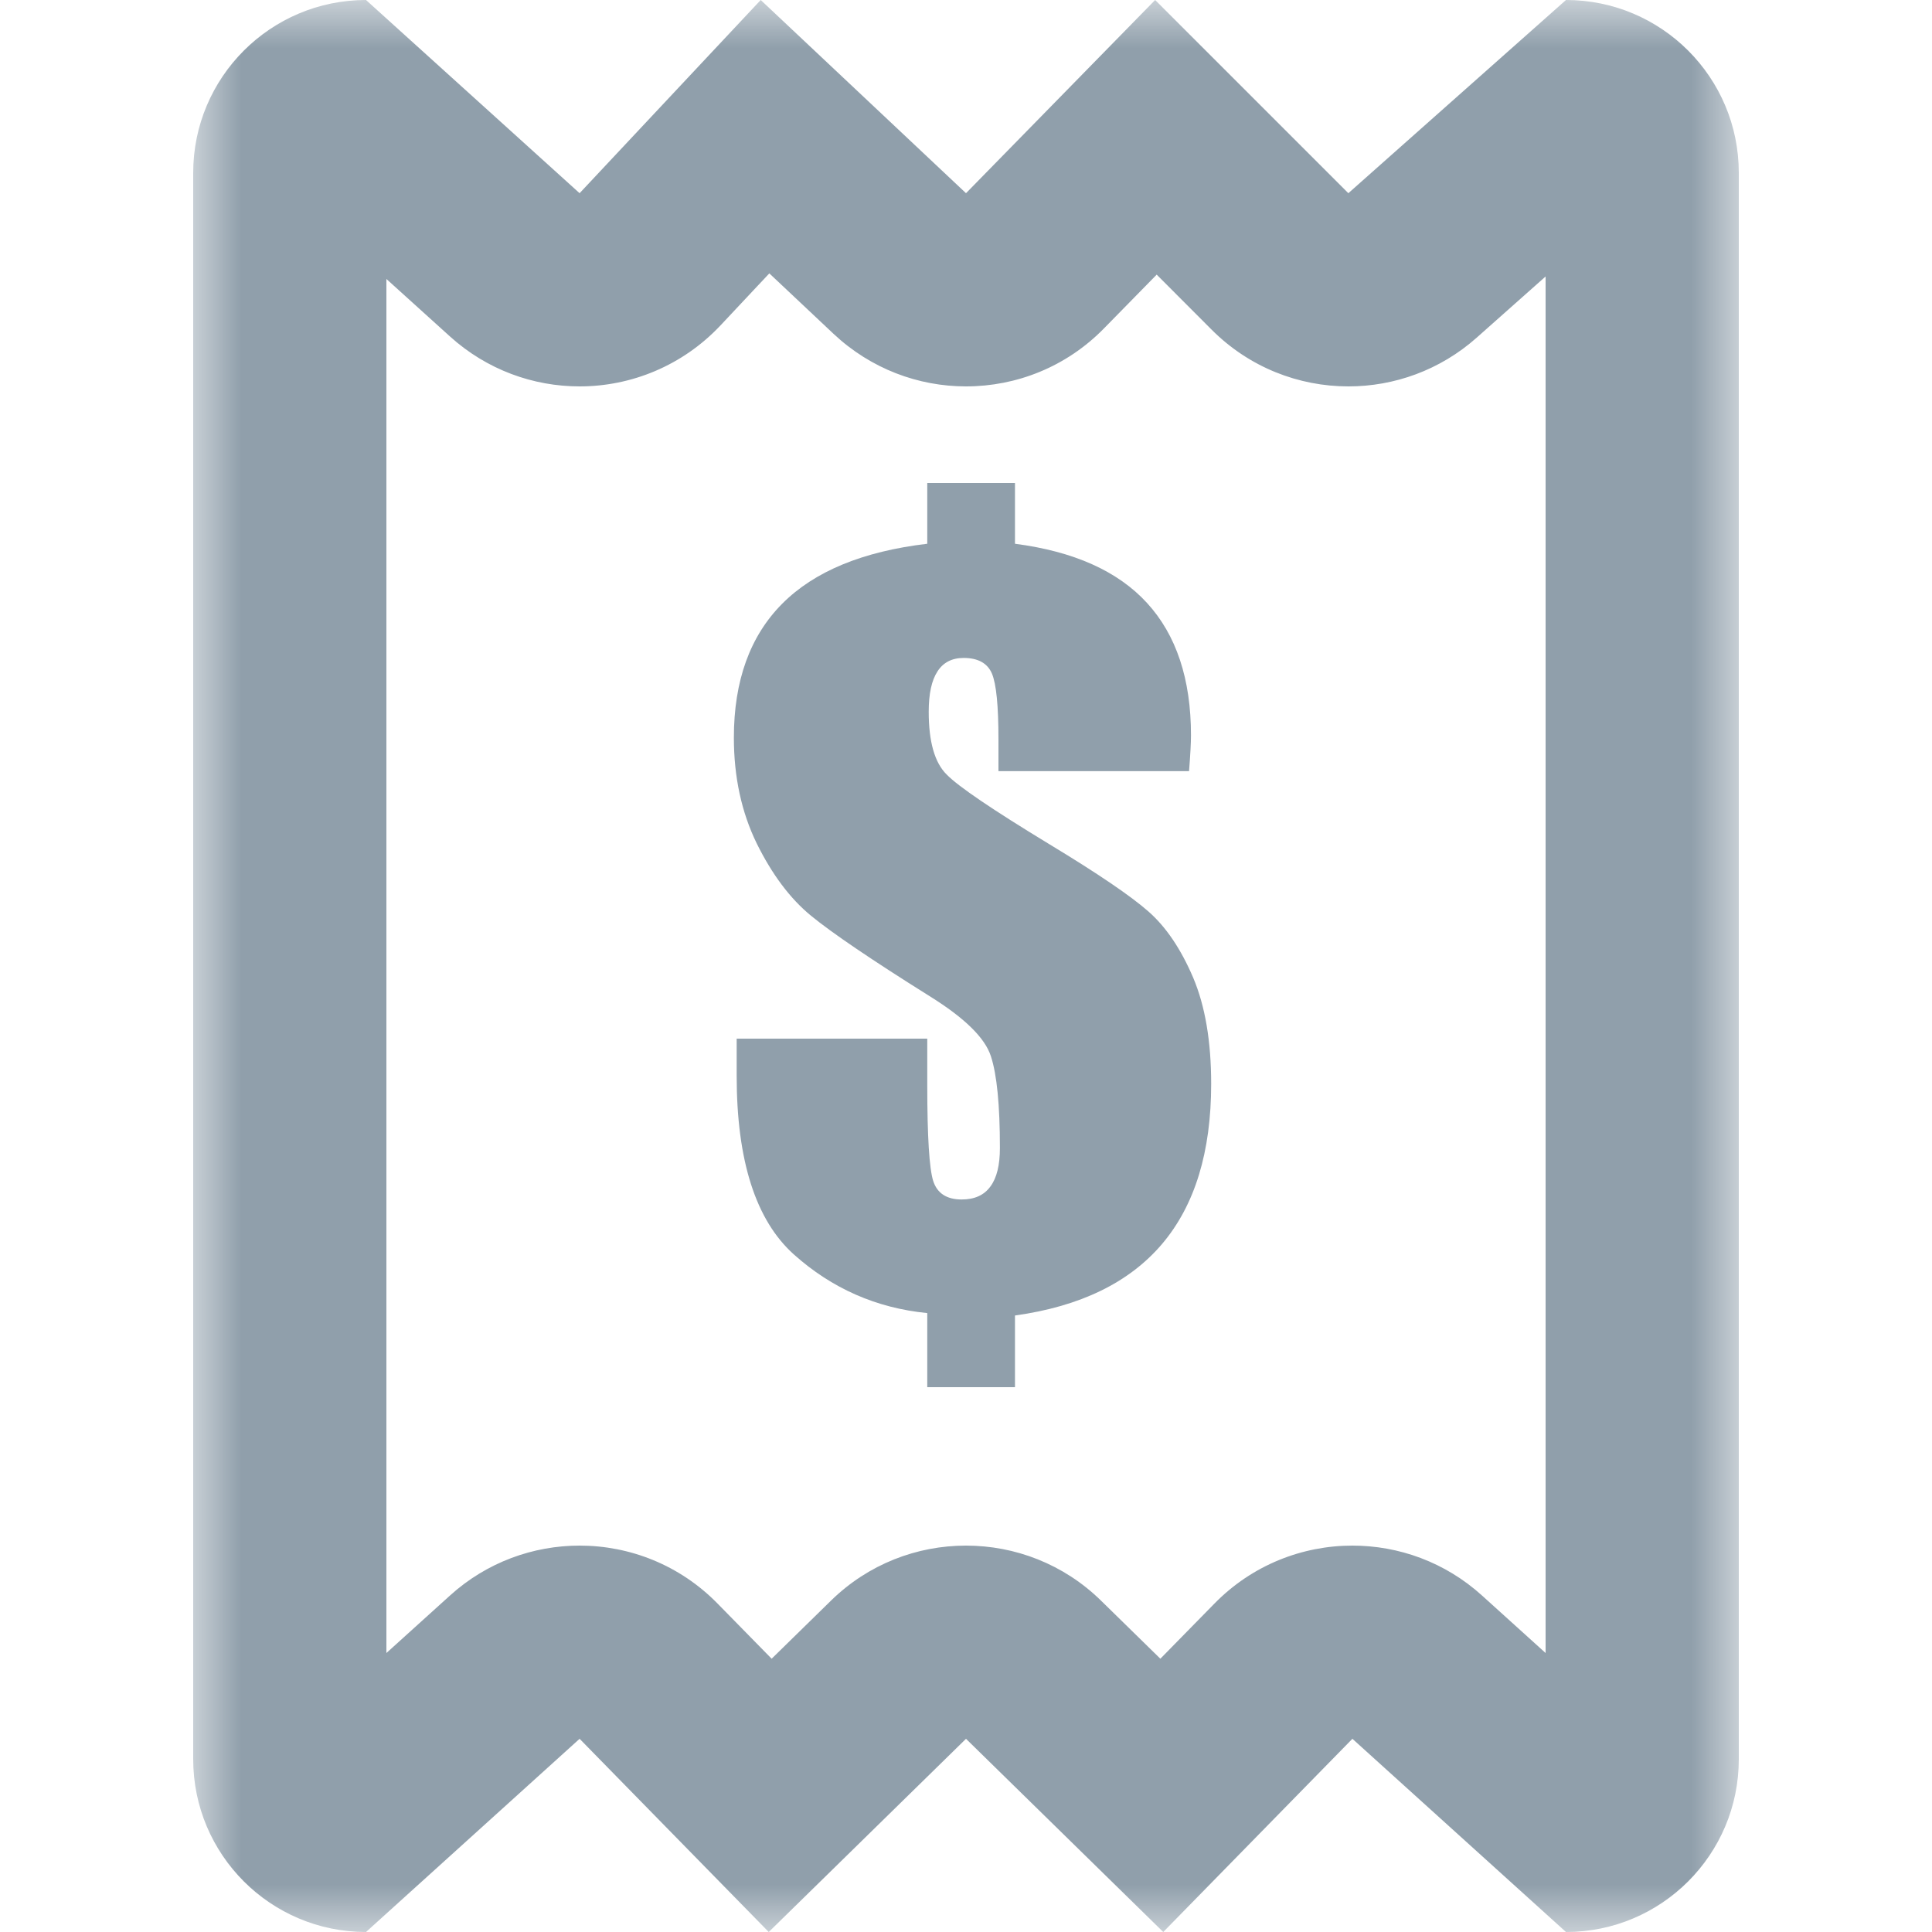 <?xml version="1.0" encoding="UTF-8"?>
<svg width="20px" height="20px" viewBox="0 0 20 20" version="1.1" xmlns="http://www.w3.org/2000/svg" xmlns:xlink="http://www.w3.org/1999/xlink">
    <title>icon20/billedto-grey</title>
    <defs>
        <polygon id="path-1" points="0 0 16 0 16 20 0 20"></polygon>
    </defs>
    <g id="icon20/billedto-grey" stroke="none" stroke-width="1" fill="none" fill-rule="evenodd">
        <g id="icon20/billedto-grey-Group-6" transform="translate(2, 0)">
            <g id="Group-3">
                <mask id="mask-2" fill="white">
                    <use xlink:href="#path-1"></use>
                </mask>
                <g id="Clip-2"></g>
                <path d="M14.211,0 L11.958,2 L9.958,0 L8,2 L5.875,0 L4,2 L1.789,0 C0.801,0 -0,0.801 -0,1.789 L-0,18.211 C-0,19.199 0.801,20 1.789,20 L4,18 L5.958,20 L8,18 L10.042,20 L12,18 L14.211,20 C15.199,20 16,19.199 16,18.211 L16,1.789 C16,0.801 15.199,0 14.211,0 M5.964,2.83 L6.629,3.456 C7.016,3.819 7.508,4 8,4 C8.52,4 9.038,3.799 9.429,3.399 L9.974,2.843 L10.544,3.414 C10.934,3.804 11.445,4 11.959,4 C12.432,4 12.906,3.833 13.286,3.496 L14,2.862 L14,17.112 L13.342,16.517 C12.96,16.171 12.48,16 12,16 C11.481,16 10.962,16.201 10.571,16.601 L10.012,17.171 L9.399,16.571 C9.011,16.19 8.506,16 8,16 C7.494,16 6.989,16.19 6.601,16.571 L5.988,17.171 L5.429,16.601 C5.038,16.201 4.52,16 4,16 C3.521,16 3.04,16.171 2.658,16.517 L2,17.112 L2,2.888 L2.658,3.483 C3.041,3.829 3.521,4 4,4 C4.533,4 5.065,3.787 5.459,3.368 L5.964,2.83" id="billdeto-grey-Fill-1" fill="#909FAB" mask="url(#mask-2)"></path>
            </g>
            <path d="M10.309,7.983 L8.336,7.983 L8.336,7.656 C8.336,7.308 8.314,7.08 8.268,6.972 C8.222,6.865 8.124,6.811 7.975,6.811 C7.855,6.811 7.764,6.858 7.705,6.95 C7.644,7.043 7.614,7.182 7.614,7.368 C7.614,7.677 7.675,7.894 7.799,8.017 C7.919,8.141 8.275,8.382 8.864,8.74 C9.365,9.043 9.706,9.275 9.889,9.436 C10.072,9.597 10.225,9.825 10.351,10.119 C10.476,10.414 10.538,10.781 10.538,11.22 C10.538,11.923 10.37,12.475 10.031,12.876 C9.692,13.276 9.184,13.524 8.507,13.618 L8.507,14.36 L7.599,14.36 L7.599,13.593 C7.072,13.541 6.611,13.338 6.217,12.985 C5.824,12.632 5.626,12.016 5.626,11.137 L5.626,10.752 L7.599,10.752 L7.599,11.235 C7.599,11.766 7.62,12.095 7.66,12.224 C7.701,12.352 7.799,12.417 7.955,12.417 C8.089,12.417 8.188,12.372 8.253,12.282 C8.319,12.193 8.351,12.06 8.351,11.884 C8.351,11.441 8.32,11.125 8.258,10.935 C8.197,10.744 7.985,10.537 7.623,10.312 C7.021,9.935 6.612,9.657 6.396,9.48 C6.179,9.302 5.992,9.052 5.833,8.73 C5.676,8.408 5.597,8.043 5.597,7.636 C5.597,7.047 5.764,6.585 6.097,6.25 C6.431,5.914 6.932,5.708 7.599,5.629 L7.599,5 L8.507,5 L8.507,5.629 C9.116,5.708 9.572,5.912 9.874,6.242 C10.177,6.573 10.329,7.029 10.329,7.612 C10.329,7.693 10.322,7.817 10.309,7.983" id="Fill-4" fill="#909FAB"></path>
        </g>
    </g>
</svg>